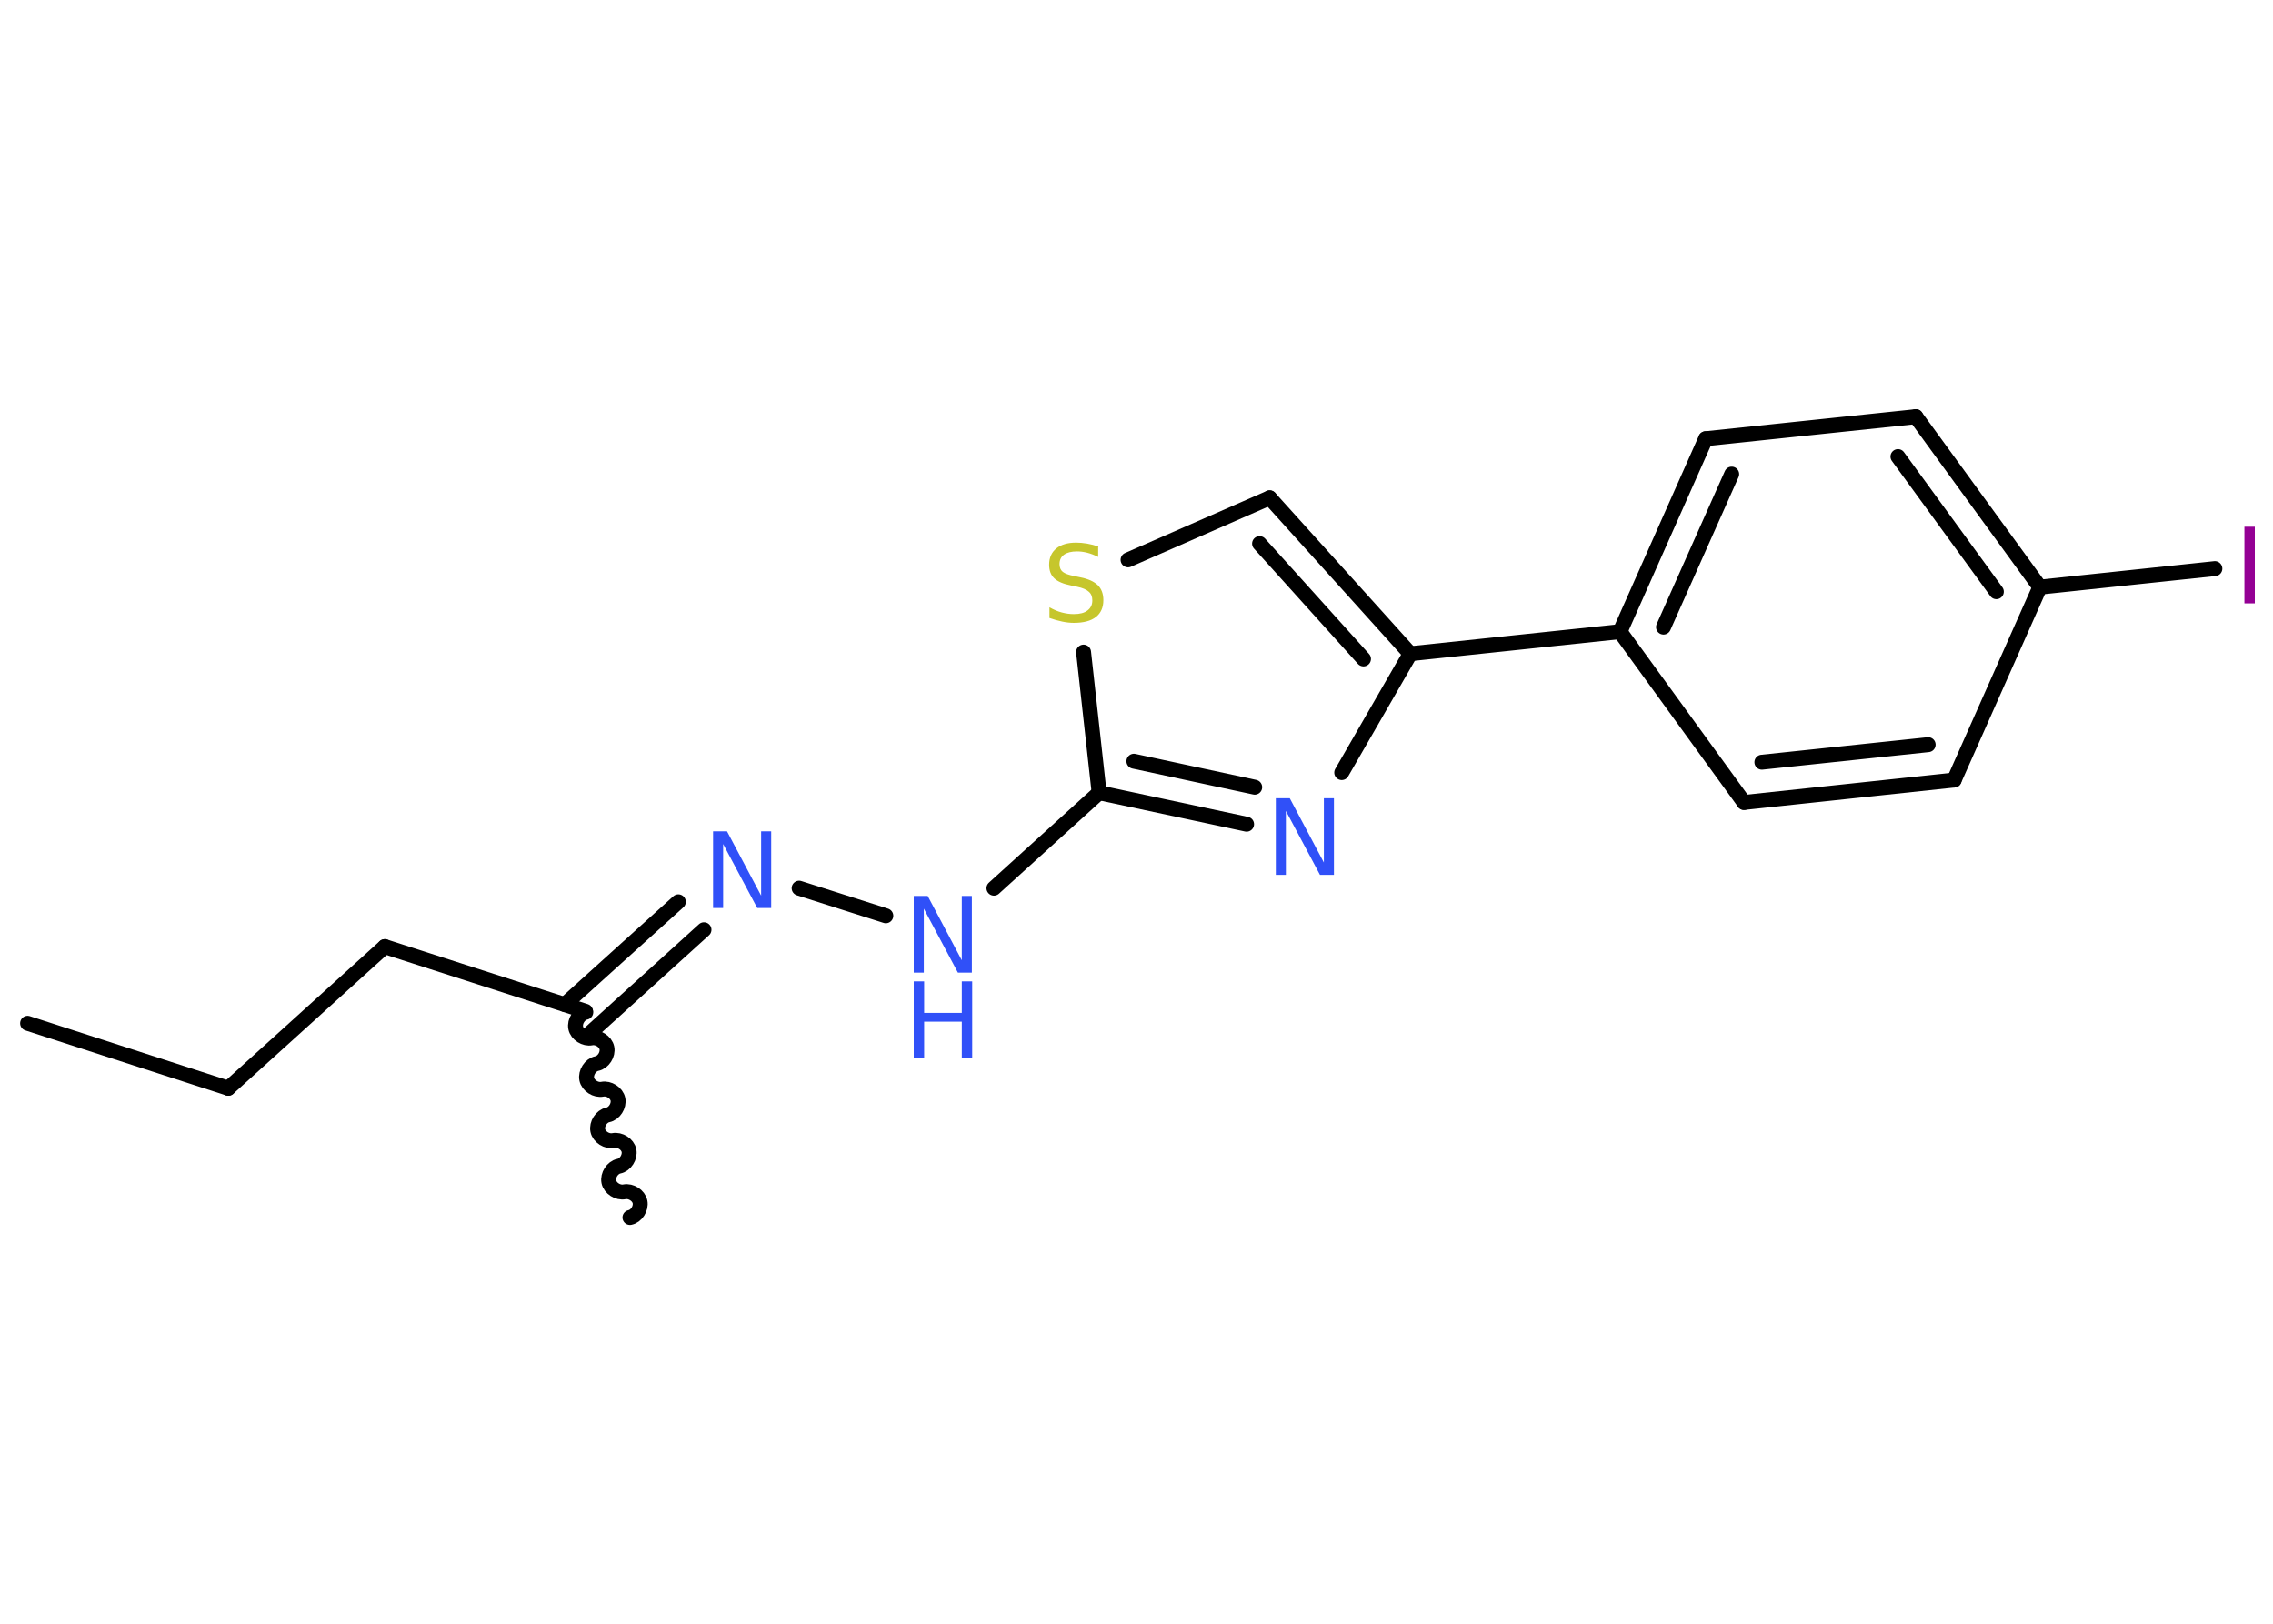 <?xml version='1.0' encoding='UTF-8'?>
<!DOCTYPE svg PUBLIC "-//W3C//DTD SVG 1.1//EN" "http://www.w3.org/Graphics/SVG/1.1/DTD/svg11.dtd">
<svg version='1.2' xmlns='http://www.w3.org/2000/svg' xmlns:xlink='http://www.w3.org/1999/xlink' width='70.0mm' height='50.0mm' viewBox='0 0 70.0 50.0'>
  <desc>Generated by the Chemistry Development Kit (http://github.com/cdk)</desc>
  <g stroke-linecap='round' stroke-linejoin='round' stroke='#000000' stroke-width='.46' fill='#3050F8'>
    <rect x='.0' y='.0' width='70.0' height='50.0' fill='#FFFFFF' stroke='none'/>
    <g id='mol1' class='mol'>
      <line id='mol1bnd1' class='bond' x1='.85' y1='31.51' x2='7.03' y2='33.51'/>
      <line id='mol1bnd2' class='bond' x1='7.03' y1='33.51' x2='11.85' y2='29.15'/>
      <line id='mol1bnd3' class='bond' x1='11.85' y1='29.15' x2='18.03' y2='31.14'/>
      <path id='mol1bnd4' class='bond' d='M19.4 37.49c.2 -.04 .35 -.28 .31 -.48c-.04 -.2 -.28 -.35 -.48 -.31c-.2 .04 -.44 -.11 -.48 -.31c-.04 -.2 .11 -.44 .31 -.48c.2 -.04 .35 -.28 .31 -.48c-.04 -.2 -.28 -.35 -.48 -.31c-.2 .04 -.44 -.11 -.48 -.31c-.04 -.2 .11 -.44 .31 -.48c.2 -.04 .35 -.28 .31 -.48c-.04 -.2 -.28 -.35 -.48 -.31c-.2 .04 -.44 -.11 -.48 -.31c-.04 -.2 .11 -.44 .31 -.48c.2 -.04 .35 -.28 .31 -.48c-.04 -.2 -.28 -.35 -.48 -.31c-.2 .04 -.44 -.11 -.48 -.31c-.04 -.2 .11 -.44 .31 -.48' fill='none' stroke='#000000' stroke-width='.46'/>
      <g id='mol1bnd5' class='bond'>
        <line x1='17.39' y1='30.93' x2='20.89' y2='27.77'/>
        <line x1='18.18' y1='31.8' x2='21.68' y2='28.63'/>
      </g>
      <line id='mol1bnd6' class='bond' x1='24.61' y1='27.35' x2='27.28' y2='28.2'/>
      <line id='mol1bnd7' class='bond' x1='30.61' y1='27.35' x2='33.85' y2='24.41'/>
      <g id='mol1bnd8' class='bond'>
        <line x1='33.85' y1='24.41' x2='38.39' y2='25.38'/>
        <line x1='34.92' y1='23.44' x2='38.64' y2='24.24'/>
      </g>
      <line id='mol1bnd9' class='bond' x1='41.32' y1='23.79' x2='43.43' y2='20.13'/>
      <line id='mol1bnd10' class='bond' x1='43.43' y1='20.13' x2='49.89' y2='19.45'/>
      <g id='mol1bnd11' class='bond'>
        <line x1='52.53' y1='13.51' x2='49.89' y2='19.45'/>
        <line x1='53.33' y1='14.6' x2='51.23' y2='19.31'/>
      </g>
      <line id='mol1bnd12' class='bond' x1='52.53' y1='13.51' x2='59.0' y2='12.83'/>
      <g id='mol1bnd13' class='bond'>
        <line x1='62.82' y1='18.08' x2='59.0' y2='12.83'/>
        <line x1='61.48' y1='18.22' x2='58.45' y2='14.06'/>
      </g>
      <line id='mol1bnd14' class='bond' x1='62.82' y1='18.08' x2='68.21' y2='17.51'/>
      <line id='mol1bnd15' class='bond' x1='62.82' y1='18.08' x2='60.18' y2='24.02'/>
      <g id='mol1bnd16' class='bond'>
        <line x1='53.71' y1='24.71' x2='60.18' y2='24.02'/>
        <line x1='54.26' y1='23.47' x2='59.38' y2='22.93'/>
      </g>
      <line id='mol1bnd17' class='bond' x1='49.89' y1='19.45' x2='53.71' y2='24.71'/>
      <g id='mol1bnd18' class='bond'>
        <line x1='43.43' y1='20.13' x2='39.1' y2='15.33'/>
        <line x1='41.99' y1='20.29' x2='38.79' y2='16.74'/>
      </g>
      <line id='mol1bnd19' class='bond' x1='39.1' y1='15.33' x2='34.74' y2='17.24'/>
      <line id='mol1bnd20' class='bond' x1='33.85' y1='24.41' x2='33.37' y2='20.08'/>
      <path id='mol1atm6' class='atom' d='M21.96 25.6h.43l1.05 1.98v-1.98h.31v2.36h-.43l-1.05 -1.97v1.97h-.31v-2.36z' stroke='none'/>
      <g id='mol1atm7' class='atom'>
        <path d='M28.14 27.59h.43l1.05 1.98v-1.98h.31v2.36h-.43l-1.05 -1.97v1.97h-.31v-2.36z' stroke='none'/>
        <path d='M28.14 30.22h.32v.97h1.16v-.97h.32v2.36h-.32v-1.12h-1.16v1.12h-.32v-2.36z' stroke='none'/>
      </g>
      <path id='mol1atm9' class='atom' d='M39.29 24.58h.43l1.05 1.98v-1.98h.31v2.36h-.43l-1.05 -1.97v1.97h-.31v-2.36z' stroke='none'/>
      <path id='mol1atm15' class='atom' d='M69.12 16.22h.32v2.36h-.32v-2.36z' stroke='none' fill='#940094'/>
      <path id='mol1atm19' class='atom' d='M33.82 16.84v.31q-.18 -.09 -.34 -.13q-.16 -.04 -.31 -.04q-.26 .0 -.4 .1q-.14 .1 -.14 .29q.0 .16 .1 .24q.1 .08 .36 .13l.19 .04q.35 .07 .53 .24q.17 .17 .17 .46q.0 .34 -.23 .52q-.23 .18 -.68 .18q-.17 .0 -.36 -.04q-.19 -.04 -.39 -.11v-.33q.19 .11 .38 .16q.19 .05 .37 .05q.28 .0 .42 -.11q.15 -.11 .15 -.31q.0 -.18 -.11 -.27q-.11 -.1 -.35 -.15l-.19 -.04q-.36 -.07 -.52 -.22q-.16 -.15 -.16 -.42q.0 -.32 .22 -.5q.22 -.18 .61 -.18q.16 .0 .34 .03q.17 .03 .35 .09z' stroke='none' fill='#C6C62C'/>
    </g>
  </g>
</svg>
